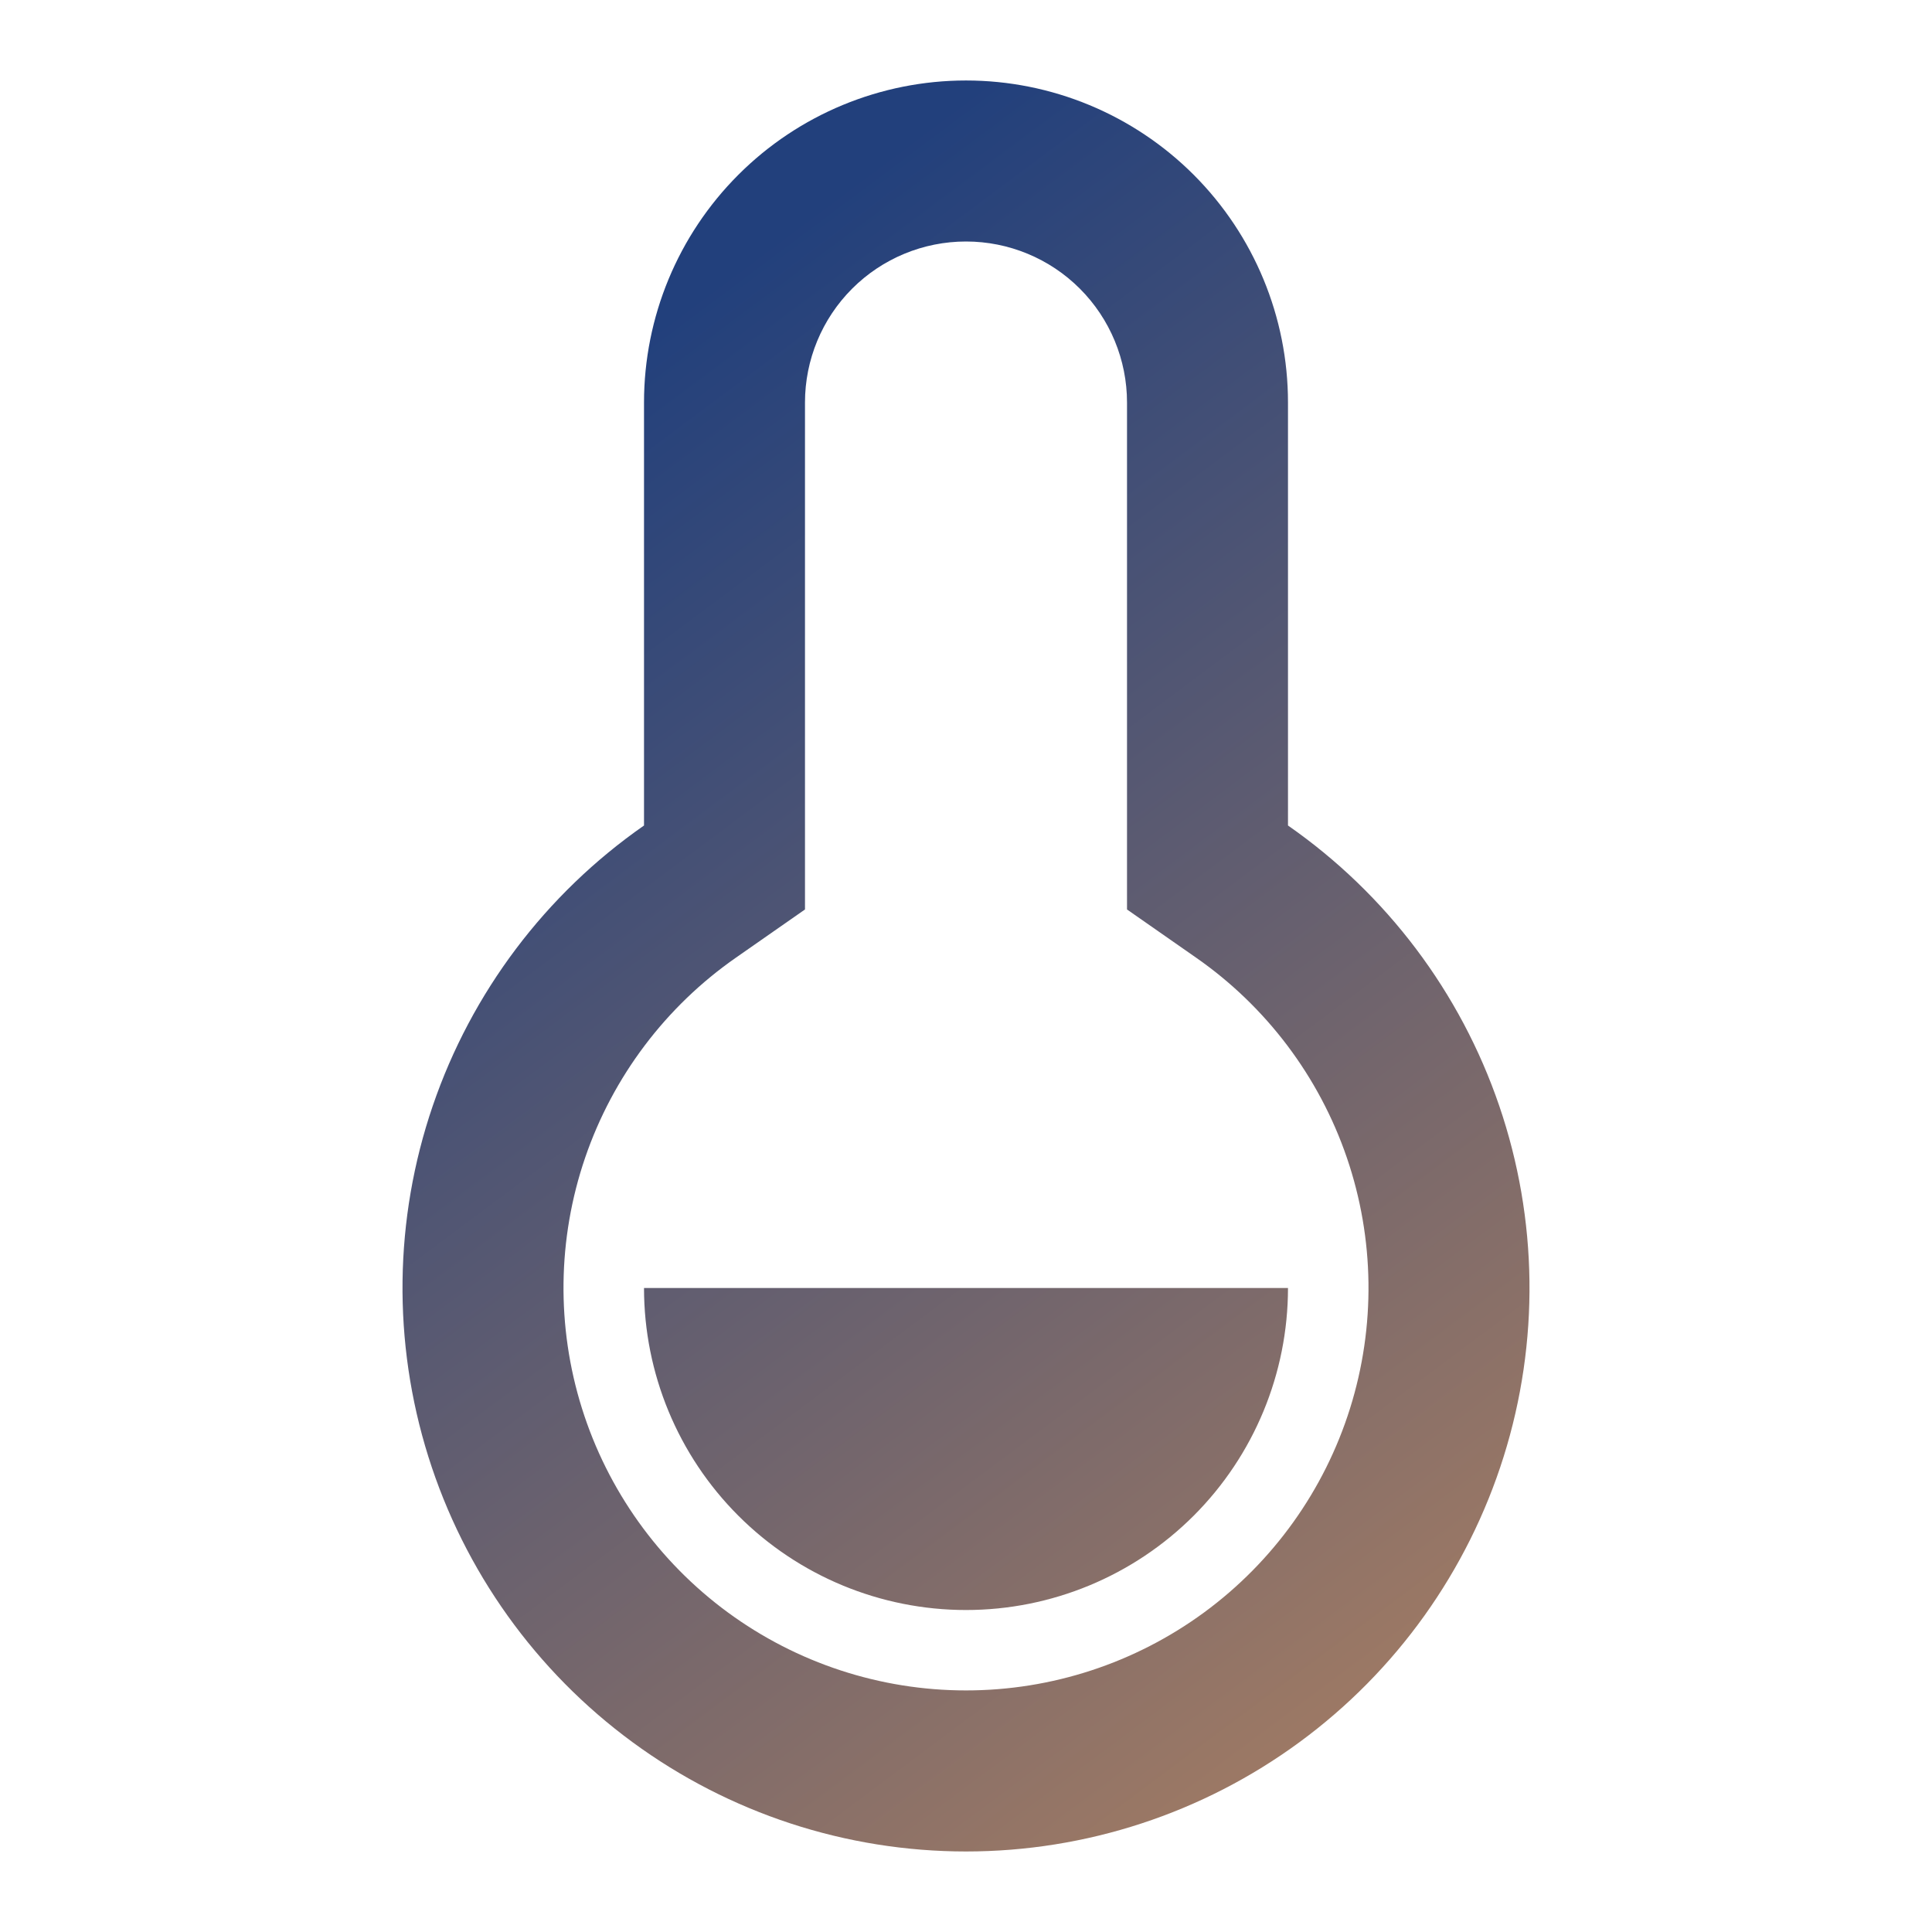 <svg width="50" height="50" viewBox="0 0 50 50" fill="none" xmlns="http://www.w3.org/2000/svg">
<g clip-path="url(#clip0_151_60)">
<path d="M16.667 10.417C16.667 8.206 17.545 6.087 19.108 4.524C20.67 2.961 22.79 2.083 25 2.083C27.21 2.083 29.33 2.961 30.893 4.524C32.455 6.087 33.333 8.206 33.333 10.417V21.364C35.881 23.139 37.797 25.68 38.8 28.618C39.804 31.555 39.844 34.737 38.914 37.699C37.984 40.662 36.134 43.25 33.631 45.087C31.128 46.925 28.105 47.916 25 47.916C21.895 47.916 18.872 46.925 16.369 45.087C13.867 43.25 12.016 40.662 11.086 37.699C10.156 34.737 10.196 31.555 11.2 28.618C12.204 25.68 14.119 23.139 16.667 21.364V10.417ZM19.05 24.781C17.23 26.048 15.861 27.863 15.143 29.962C14.426 32.06 14.397 34.333 15.061 36.449C15.725 38.565 17.047 40.414 18.834 41.727C20.622 43.04 22.782 43.748 25 43.748C27.218 43.748 29.378 43.04 31.166 41.727C32.953 40.414 34.275 38.565 34.939 36.449C35.603 34.333 35.574 32.06 34.857 29.962C34.139 27.863 32.771 26.048 30.95 24.781L29.167 23.537V10.417C29.167 9.312 28.728 8.252 27.946 7.47C27.165 6.689 26.105 6.25 25 6.25C23.895 6.25 22.835 6.689 22.054 7.47C21.272 8.252 20.833 9.312 20.833 10.417V23.537L19.05 24.781ZM16.667 33.333H33.333C33.333 35.543 32.455 37.663 30.893 39.226C29.33 40.789 27.21 41.667 25 41.667C22.79 41.667 20.67 40.789 19.108 39.226C17.545 37.663 16.667 35.543 16.667 33.333Z" fill="url(#paint0_linear_151_60)"/>
</g>
<defs>
<linearGradient id="paint0_linear_151_60" x1="18.955" y1="7" x2="43.062" y2="39.256" gradientUnits="userSpaceOnUse">
<stop stop-color="#22407C"/>
<stop offset="1" stop-color="#9F7A64"/>
</linearGradient>
<clipPath id="clip0_151_60">
<rect width="50" height="50" fill="white"/>
</clipPath>
</defs>
</svg>
